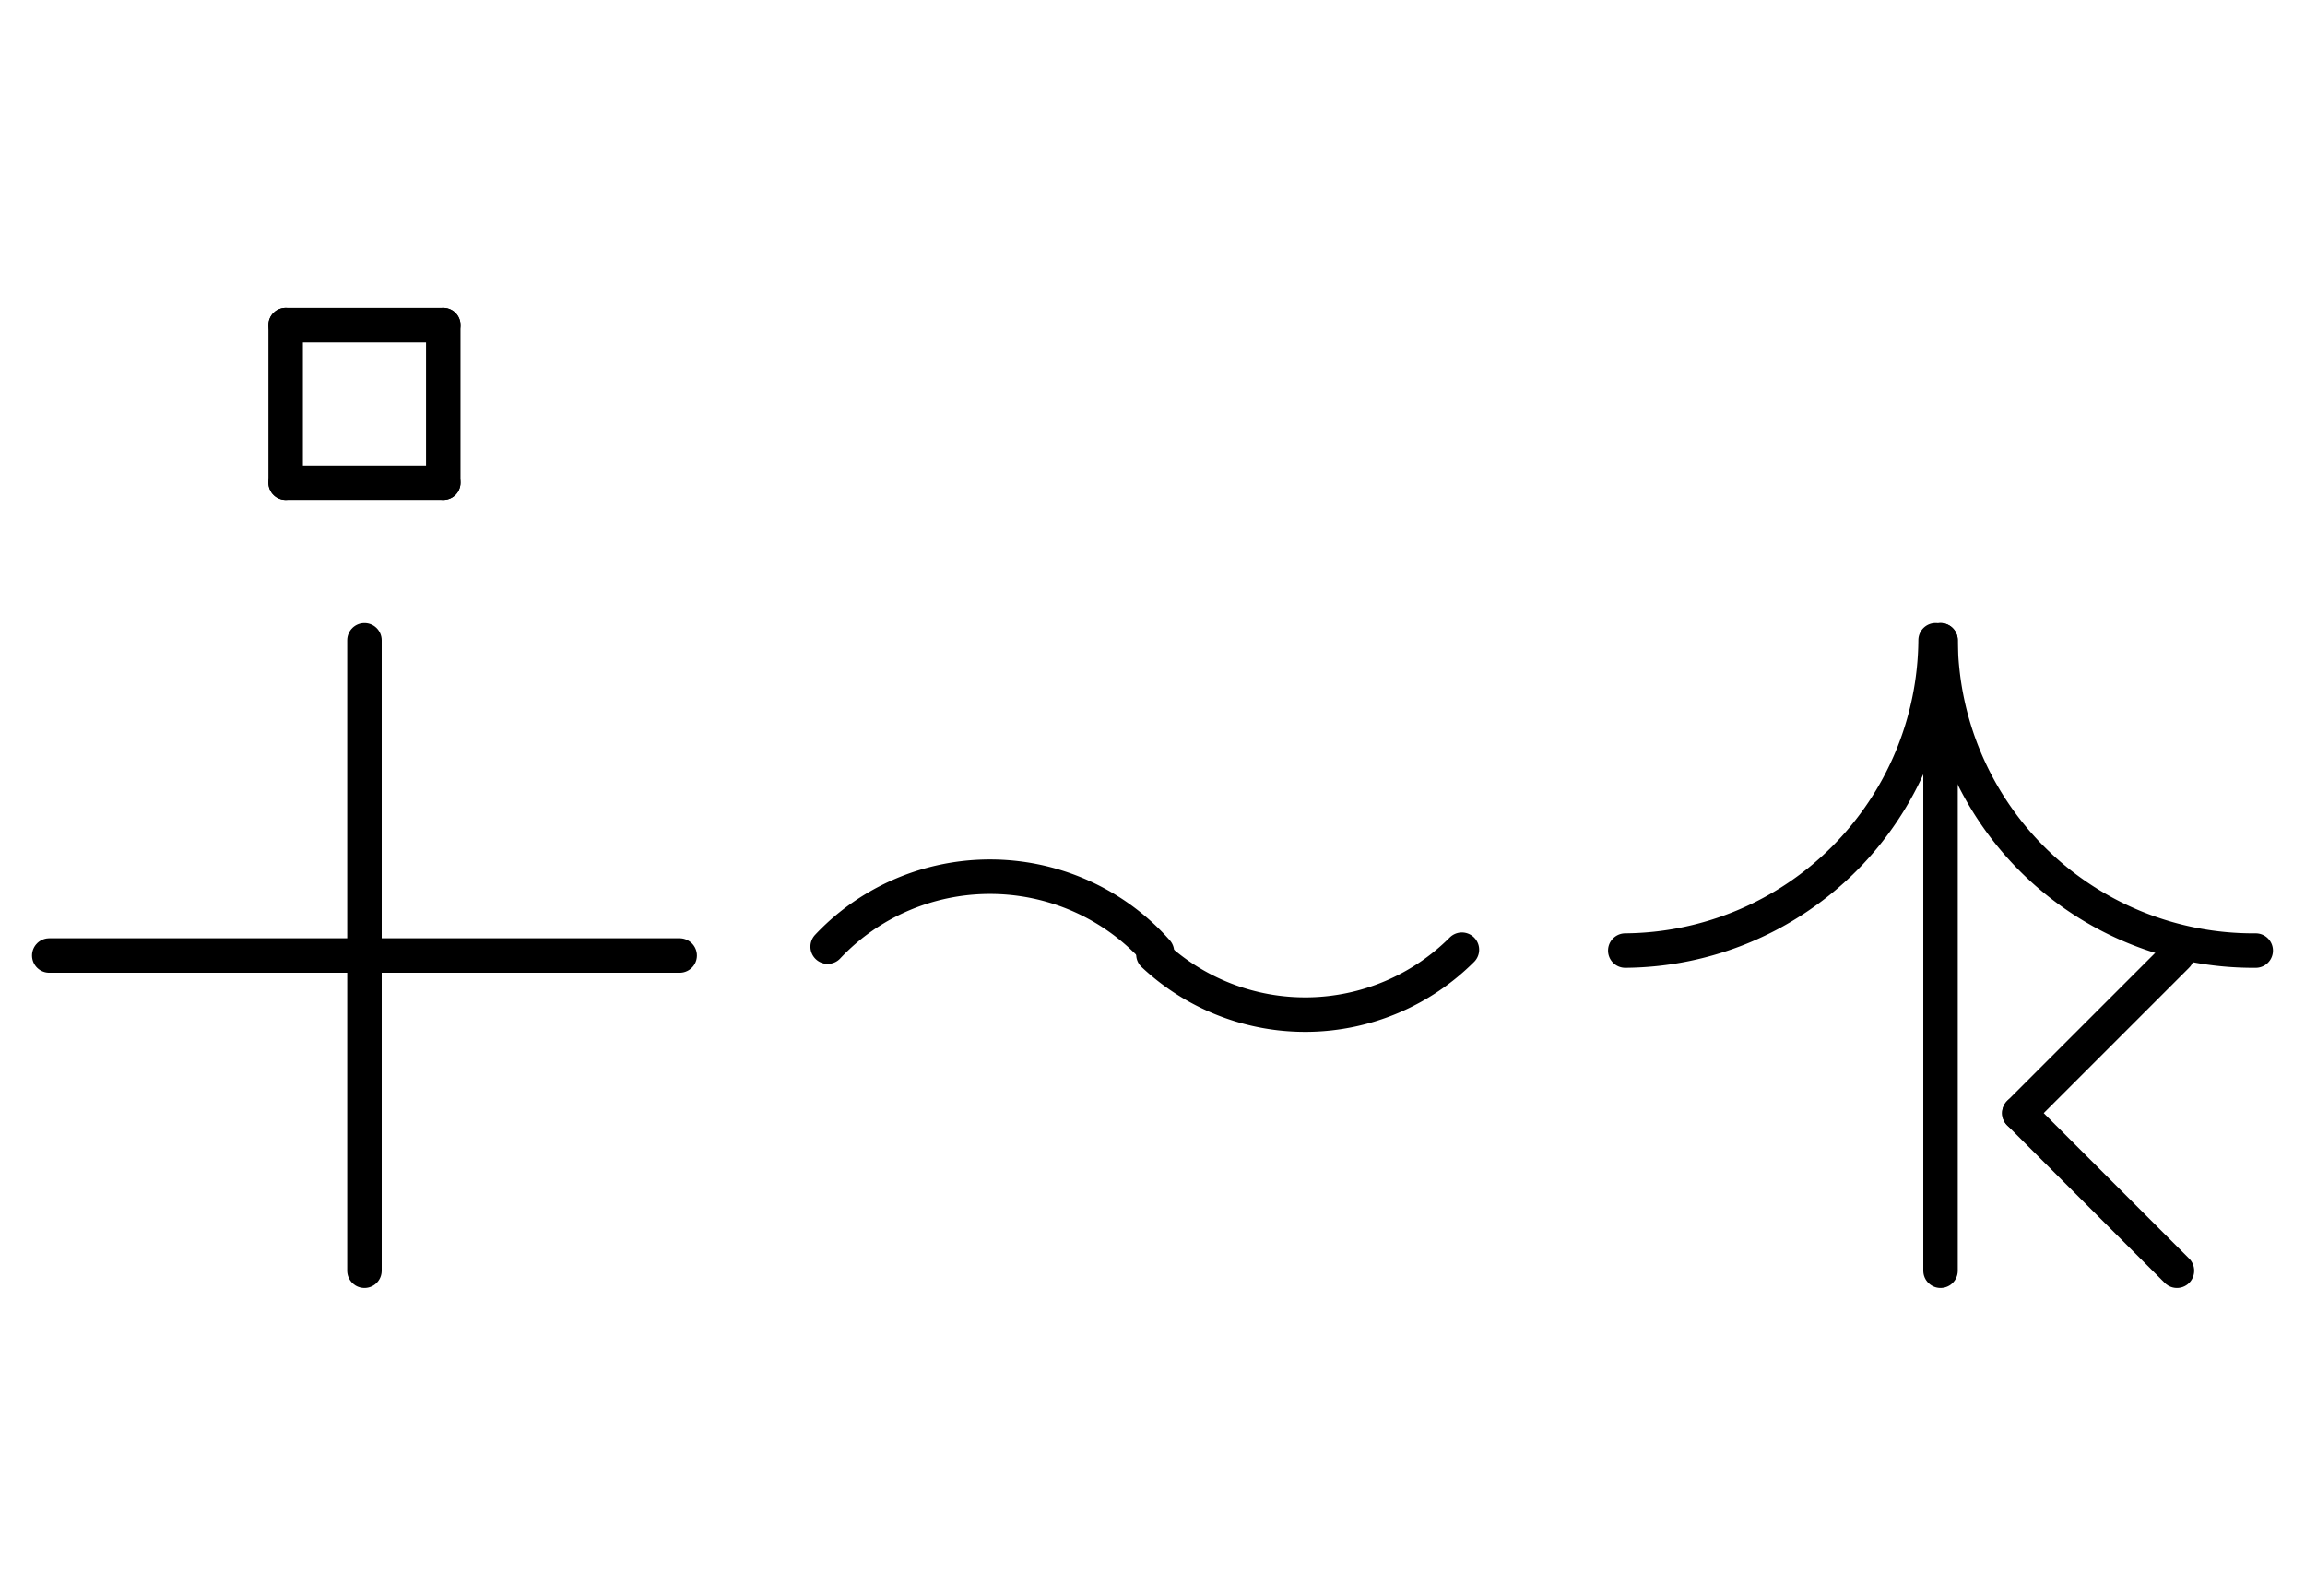 <?xml version="1.0" encoding="UTF-8" standalone="no"?>
<!DOCTYPE svg PUBLIC "-//W3C//DTD SVG 1.0//EN" "http://www.w3.org/TR/2001/REC-SVG-20010904/DTD/svg10.dtd">
<svg xmlns="http://www.w3.org/2000/svg" xmlns:xlink="http://www.w3.org/1999/xlink" fill-rule="evenodd" height="4.5in" preserveAspectRatio="none" stroke-linecap="round" viewBox="0 0 468 324" width="6.5in">
<style type="text/css">
.brush0 { fill: rgb(255,255,255); }
.pen0 { stroke: rgb(0,0,0); stroke-width: 1; stroke-linejoin: round; }
.font0 { font-size: 11px; font-family: "MS Sans Serif"; }
.pen1 { stroke: rgb(0,0,0); stroke-width: 7; stroke-linejoin: round; }
.brush1 { fill: none; }
.font1 { font-weight: bold; font-size: 16px; font-family: System, sans-serif; }
</style>
<g>
<path class="pen1" d="M 329.992,192.998 A 63.5,63.5 0 0 0 392.998,129.992" fill="none"/>
<path class="pen1" d="M 394.002,130 A 63.5,63.5 0 0 0 457.992,192.998" fill="none"/>
<line class="pen1" fill="none" x1="394" x2="394" y1="130" y2="258"/>
<line class="pen1" fill="none" x1="442" x2="410" y1="194" y2="226"/>
<line class="pen1" fill="none" x1="410" x2="442" y1="226" y2="258"/>
<line class="pen1" fill="none" x1="10" x2="138" y1="194" y2="194"/>
<line class="pen1" fill="none" x1="74" x2="74" y1="130" y2="258"/>
<line class="pen1" fill="none" x1="58" x2="90" y1="66" y2="66"/>
<line class="pen1" fill="none" x1="90" x2="90" y1="66" y2="98"/>
<line class="pen1" fill="none" x1="90" x2="58" y1="98" y2="98"/>
<line class="pen1" fill="none" x1="58" x2="58" y1="98" y2="66"/>
<path class="pen1" d="M 234.894,193.228 A 45.0,44.5 0 0 0 168.043,192.2" fill="none"/>
<path class="pen1" d="M 234.19,193.798 A 45.0,45.0 0 0 0 296.82,192.82" fill="none"/>
</g>
</svg>
